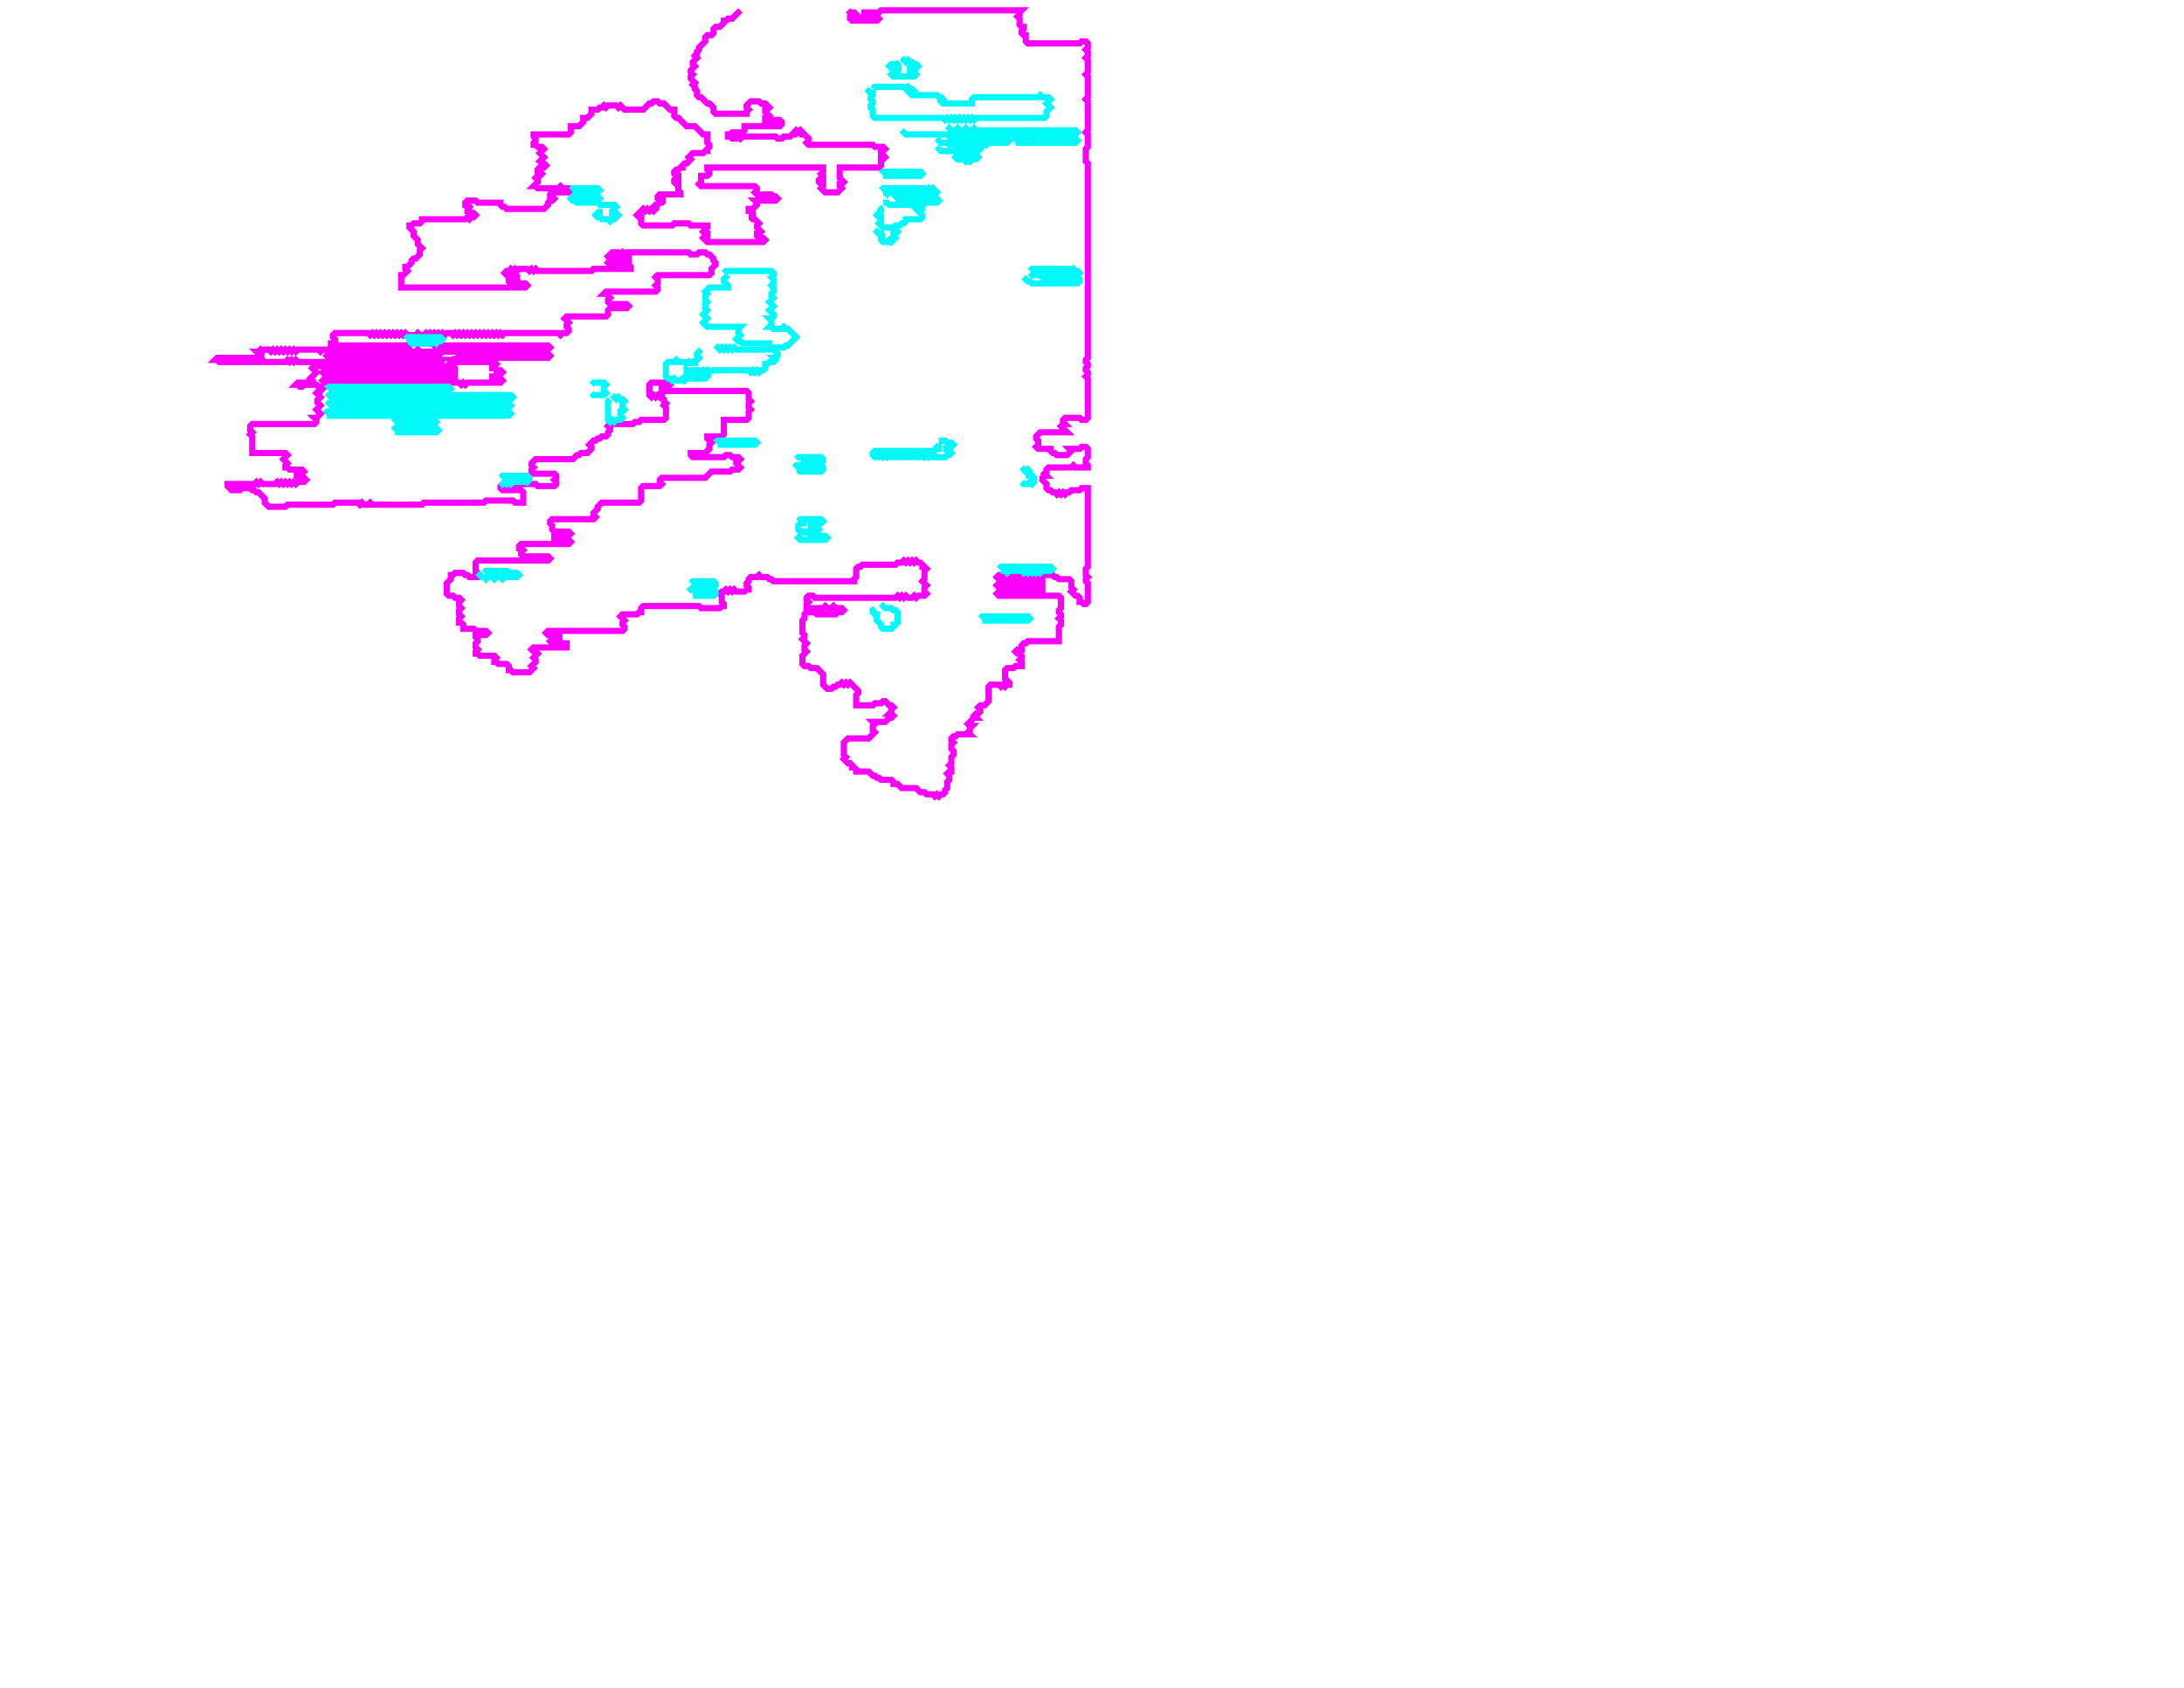 <svg xmlns="http://www.w3.org/2000/svg" xmlns:xlink="http://www.w3.org/1999/xlink" version="1.1" x="0" y="0" width="1056px" height="816px">
    <g id="rootLayer" transform="translate(0, 0)">
        <path fill="none" stroke="#fa00fa" stroke-width="3" d="M 358 5 L 354 9 L 352 9 L 351 10 L 350 10 L 350 11 L 348 13 L 346 13 L 345 14 L 345 16 L 344 17 L 342 17 L 341 18 L 341 20 L 338 23 L 338 24 L 337 25 L 337 26 L 336 27 L 337 28 L 335 30 L 335 31 L 336 32 L 334 34 L 334 35 L 335 36 L 334 37 L 334 38 L 336 40 L 335 41 L 336 42 L 336 43 L 337 44 L 337 46 L 338 47 L 339 47 L 342 50 L 343 50 L 345 52 L 345 54 L 346 55 L 361 55 L 361 54 L 362 53 L 361 52 L 361 51 L 363 49 L 367 49 L 368 50 L 370 50 L 372 52 L 371 53 L 370 53 L 370 54 L 372 56 L 371 57 L 370 57 L 370 58 L 377 58 L 378 59 L 378 60 L 377 61 L 360 61 L 360 63 L 359 64 L 354 64 L 353 65 L 352 65 L 352 66 L 353 66 L 354 67 L 356 67 L 357 66 L 358 67 L 359 66 L 375 66 L 376 67 L 378 67 L 379 66 L 382 66 L 383 65 L 384 65 L 384 64 L 385 63 L 386 64 L 387 63 L 388 64 L 388 65 L 389 65 L 391 67 L 391 68 L 390 69 L 391 70 L 422 70 L 423 71 L 427 71 L 428 72 L 427 73 L 426 73 L 426 75 L 427 75 L 428 76 L 427 77 L 426 77 L 426 80 L 425 81 L 406 81 L 406 86 L 408 88 L 407 89 L 406 89 L 406 90 L 407 91 L 405 93 L 399 93 L 397 91 L 398 90 L 398 89 L 397 89 L 396 88 L 396 87 L 397 86 L 398 86 L 398 85 L 397 84 L 398 83 L 398 81 L 342 81 L 342 82 L 343 83 L 343 84 L 342 85 L 339 85 L 339 88 L 338 89 L 339 90 L 365 90 L 366 91 L 366 92 L 365 93 L 366 94 L 367 94 L 368 95 L 369 94 L 373 94 L 374 95 L 375 95 L 376 96 L 375 97 L 365 97 L 366 98 L 366 99 L 364 101 L 362 101 L 362 102 L 363 102 L 364 103 L 364 104 L 363 105 L 362 105 L 363 105 L 364 106 L 365 106 L 367 108 L 366 109 L 366 110 L 368 112 L 367 113 L 366 113 L 366 114 L 367 115 L 369 115 L 370 116 L 369 117 L 342 117 L 340 115 L 341 114 L 342 114 L 342 113 L 341 113 L 340 112 L 342 110 L 342 109 L 334 109 L 333 108 L 326 108 L 325 109 L 311 109 L 310 108 L 310 105 L 309 105 L 308 104 L 311 101 L 312 102 L 313 101 L 314 102 L 315 101 L 316 102 L 317 101 L 316 100 L 317 99 L 318 99 L 319 98 L 320 98 L 321 97 L 322 97 L 319 97 L 318 96 L 318 95 L 319 94 L 329 94 L 329 93 L 328 92 L 328 89 L 327 89 L 326 88 L 326 87 L 327 86 L 328 86 L 328 85 L 327 85 L 326 84 L 326 83 L 327 82 L 328 82 L 329 81 L 330 81 L 330 80 L 331 79 L 332 79 L 334 77 L 333 76 L 335 74 L 340 74 L 341 73 L 342 73 L 342 72 L 343 71 L 343 70 L 342 69 L 342 65 L 340 65 L 336 61 L 332 61 L 328 57 L 327 57 L 326 56 L 326 53 L 324 53 L 321 50 L 319 50 L 318 49 L 316 49 L 315 50 L 314 50 L 311 53 L 302 53 L 300 51 L 299 52 L 298 51 L 294 51 L 293 52 L 292 51 L 291 52 L 290 52 L 289 53 L 286 53 L 286 55 L 284 57 L 282 57 L 282 59 L 280 61 L 276 61 L 276 64 L 275 65 L 258 65 L 258 66 L 259 67 L 259 68 L 258 69 L 258 70 L 259 70 L 260 71 L 262 71 L 263 72 L 261 74 L 263 76 L 261 78 L 262 79 L 263 79 L 264 80 L 263 81 L 261 81 L 260 82 L 260 83 L 261 83 L 262 84 L 261 85 L 260 85 L 259 86 L 260 87 L 260 88 L 258 90 L 259 90 L 260 91 L 270 91 L 271 90 L 272 91 L 275 91 L 276 92 L 275 93 L 267 93 L 266 94 L 266 95 L 267 95 L 268 96 L 267 97 L 266 97 L 265 98 L 265 99 L 263 101 L 245 101 L 244 100 L 243 100 L 242 99 L 242 98 L 231 98 L 230 97 L 226 97 L 225 98 L 225 99 L 226 99 L 227 100 L 226 101 L 226 102 L 227 102 L 228 103 L 229 103 L 230 104 L 229 105 L 228 105 L 227 106 L 226 105 L 225 106 L 204 106 L 204 107 L 203 108 L 200 108 L 199 109 L 198 109 L 198 110 L 200 112 L 200 114 L 202 116 L 202 118 L 204 120 L 203 121 L 203 123 L 201 125 L 200 125 L 199 126 L 199 127 L 197 129 L 196 129 L 196 130 L 197 131 L 195 133 L 194 133 L 194 139 L 246 139 L 247 138 L 248 139 L 254 139 L 255 138 L 254 137 L 247 137 L 246 136 L 246 135 L 247 134 L 248 135 L 249 134 L 250 135 L 250 134 L 247 134 L 246 133 L 245 133 L 244 132 L 245 131 L 246 131 L 247 130 L 248 131 L 249 130 L 250 131 L 251 130 L 255 130 L 256 131 L 257 130 L 258 131 L 259 130 L 260 131 L 286 131 L 287 130 L 305 130 L 305 129 L 304 128 L 295 128 L 294 127 L 295 126 L 304 126 L 304 125 L 295 125 L 294 124 L 296 122 L 299 122 L 300 123 L 301 122 L 302 123 L 303 122 L 333 122 L 334 123 L 337 123 L 338 122 L 341 122 L 342 123 L 343 123 L 345 125 L 345 126 L 346 127 L 346 128 L 344 130 L 344 132 L 343 133 L 318 133 L 317 134 L 318 135 L 318 137 L 317 138 L 318 139 L 318 140 L 317 141 L 293 141 L 292 142 L 293 142 L 295 144 L 294 145 L 294 146 L 295 147 L 303 147 L 304 148 L 303 149 L 295 149 L 294 150 L 294 152 L 293 153 L 274 153 L 273 154 L 275 156 L 274 157 L 274 158 L 275 159 L 275 160 L 274 161 L 272 161 L 271 162 L 270 161 L 244 161 L 243 162 L 242 161 L 241 162 L 240 161 L 239 162 L 238 161 L 237 162 L 236 161 L 235 162 L 234 161 L 233 162 L 232 161 L 231 162 L 230 161 L 229 162 L 228 161 L 227 162 L 226 161 L 225 162 L 224 161 L 223 162 L 222 161 L 221 162 L 220 161 L 219 162 L 218 161 L 216 161 L 215 162 L 214 161 L 213 162 L 212 161 L 211 162 L 210 161 L 209 162 L 208 161 L 207 162 L 206 161 L 205 162 L 203 162 L 202 161 L 201 162 L 197 162 L 196 161 L 195 162 L 194 161 L 193 162 L 192 161 L 191 162 L 190 161 L 189 162 L 188 161 L 187 162 L 186 161 L 185 162 L 184 161 L 183 162 L 182 161 L 181 162 L 180 161 L 179 162 L 178 161 L 162 161 L 161 162 L 161 163 L 162 164 L 162 165 L 161 166 L 160 166 L 160 167 L 197 167 L 198 166 L 209 166 L 210 167 L 211 166 L 212 167 L 265 167 L 266 168 L 265 169 L 236 169 L 235 170 L 234 169 L 233 170 L 231 170 L 230 169 L 229 170 L 227 170 L 226 169 L 225 170 L 223 170 L 222 169 L 221 170 L 203 170 L 202 169 L 201 170 L 199 170 L 198 169 L 197 170 L 196 169 L 195 170 L 194 169 L 192 169 L 191 170 L 190 169 L 189 170 L 188 169 L 187 170 L 186 169 L 185 170 L 184 169 L 183 170 L 182 169 L 181 170 L 180 169 L 179 170 L 178 169 L 177 170 L 176 169 L 175 170 L 174 169 L 173 170 L 172 169 L 171 170 L 170 169 L 169 170 L 168 169 L 167 170 L 166 169 L 156 169 L 155 170 L 154 169 L 144 169 L 143 170 L 142 169 L 141 170 L 140 169 L 139 170 L 138 169 L 137 170 L 136 169 L 135 170 L 134 169 L 133 170 L 132 169 L 131 170 L 130 169 L 128 169 L 127 170 L 126 169 L 125 170 L 124 170 L 126 172 L 125 173 L 105 173 L 104 174 L 105 174 L 106 175 L 126 175 L 127 174 L 128 175 L 138 175 L 139 174 L 140 175 L 141 174 L 142 175 L 143 174 L 144 175 L 213 175 L 214 174 L 211 174 L 210 173 L 209 174 L 207 174 L 206 173 L 205 174 L 204 173 L 203 174 L 202 173 L 200 173 L 199 174 L 198 173 L 197 174 L 196 173 L 195 174 L 194 173 L 193 174 L 192 173 L 191 174 L 190 173 L 188 173 L 187 174 L 186 173 L 184 173 L 183 174 L 182 173 L 180 173 L 179 174 L 178 173 L 176 173 L 175 174 L 174 173 L 172 173 L 171 174 L 170 173 L 168 173 L 167 174 L 166 173 L 164 173 L 163 174 L 162 173 L 159 173 L 158 172 L 159 171 L 213 171 L 214 170 L 221 170 L 222 171 L 223 170 L 224 171 L 265 171 L 266 172 L 265 173 L 221 173 L 220 174 L 216 174 L 217 174 L 218 175 L 219 174 L 220 175 L 239 175 L 240 176 L 239 177 L 238 177 L 238 178 L 239 178 L 240 179 L 242 179 L 243 180 L 242 181 L 240 181 L 239 182 L 238 182 L 238 183 L 242 183 L 243 184 L 242 185 L 226 185 L 225 186 L 224 185 L 223 186 L 222 185 L 157 185 L 156 184 L 157 183 L 220 183 L 220 182 L 219 182 L 218 181 L 188 181 L 187 182 L 186 181 L 185 182 L 184 181 L 183 182 L 182 181 L 181 182 L 180 181 L 179 182 L 178 181 L 177 182 L 176 181 L 175 182 L 174 181 L 173 182 L 172 181 L 171 182 L 170 181 L 169 182 L 168 181 L 167 182 L 166 181 L 165 182 L 163 182 L 162 181 L 161 182 L 160 181 L 159 182 L 158 181 L 157 181 L 156 180 L 157 179 L 220 179 L 220 178 L 219 177 L 188 177 L 187 178 L 186 177 L 185 178 L 184 177 L 183 178 L 182 177 L 180 177 L 179 178 L 178 177 L 176 177 L 175 178 L 174 177 L 172 177 L 171 178 L 170 177 L 168 177 L 167 178 L 166 177 L 165 178 L 164 177 L 163 178 L 162 177 L 161 178 L 160 177 L 159 178 L 158 177 L 152 177 L 151 178 L 153 180 L 150 183 L 151 184 L 150 185 L 144 185 L 143 186 L 144 186 L 145 187 L 146 187 L 147 186 L 153 186 L 154 187 L 155 187 L 156 188 L 155 189 L 154 189 L 153 190 L 155 192 L 153 194 L 152 194 L 153 194 L 155 196 L 153 198 L 155 200 L 153 202 L 152 202 L 153 203 L 153 204 L 152 205 L 122 205 L 121 206 L 121 208 L 122 209 L 121 210 L 122 211 L 122 219 L 138 219 L 139 220 L 137 222 L 139 224 L 138 225 L 138 226 L 139 226 L 140 227 L 146 227 L 147 228 L 146 229 L 145 229 L 144 230 L 142 230 L 145 230 L 146 231 L 147 231 L 148 232 L 147 233 L 144 233 L 143 234 L 142 233 L 141 234 L 140 233 L 139 234 L 138 233 L 137 234 L 136 233 L 135 234 L 134 233 L 133 234 L 127 234 L 126 233 L 125 234 L 124 233 L 123 234 L 110 234 L 110 235 L 112 237 L 116 237 L 117 236 L 121 236 L 122 237 L 123 237 L 124 238 L 125 238 L 128 241 L 128 243 L 130 245 L 138 245 L 139 244 L 161 244 L 162 243 L 173 243 L 174 244 L 175 243 L 176 244 L 178 244 L 179 243 L 180 244 L 204 244 L 205 243 L 234 243 L 235 242 L 248 242 L 249 243 L 253 243 L 253 238 L 252 237 L 251 237 L 250 236 L 249 237 L 243 237 L 242 236 L 242 235 L 243 234 L 259 234 L 260 235 L 268 235 L 269 234 L 269 233 L 268 232 L 269 231 L 269 230 L 268 229 L 258 229 L 257 228 L 257 227 L 258 226 L 257 225 L 257 224 L 259 222 L 277 222 L 279 220 L 280 220 L 281 219 L 284 219 L 286 217 L 286 216 L 285 215 L 287 213 L 288 213 L 289 212 L 290 212 L 291 211 L 293 211 L 294 210 L 294 209 L 295 208 L 295 207 L 294 206 L 295 205 L 306 205 L 307 204 L 309 204 L 310 203 L 321 203 L 322 202 L 322 197 L 321 196 L 322 195 L 321 194 L 321 193 L 320 192 L 320 191 L 319 192 L 318 191 L 317 192 L 316 191 L 315 192 L 314 191 L 314 186 L 315 185 L 323 185 L 324 186 L 323 187 L 320 187 L 320 189 L 361 189 L 362 190 L 362 193 L 363 194 L 362 195 L 362 197 L 363 198 L 362 199 L 362 202 L 361 203 L 350 203 L 350 210 L 349 211 L 342 211 L 342 212 L 344 214 L 343 215 L 343 217 L 341 219 L 334 219 L 334 220 L 335 221 L 350 221 L 351 220 L 353 220 L 354 221 L 357 221 L 358 222 L 357 223 L 356 223 L 356 224 L 358 226 L 357 227 L 354 227 L 353 228 L 344 228 L 341 231 L 320 231 L 319 232 L 319 233 L 320 234 L 319 235 L 311 235 L 310 236 L 310 242 L 309 243 L 291 243 L 289 245 L 289 246 L 287 248 L 287 249 L 288 250 L 287 251 L 267 251 L 266 252 L 266 253 L 267 254 L 267 256 L 268 257 L 275 257 L 276 258 L 275 259 L 268 259 L 268 261 L 275 261 L 276 262 L 275 263 L 252 263 L 251 264 L 251 265 L 252 265 L 253 266 L 252 267 L 252 268 L 253 269 L 265 269 L 266 270 L 265 271 L 231 271 L 230 272 L 230 277 L 231 277 L 232 278 L 231 279 L 227 279 L 226 278 L 225 278 L 224 277 L 220 277 L 219 278 L 218 278 L 218 280 L 216 282 L 216 287 L 217 288 L 219 288 L 220 289 L 222 289 L 223 290 L 222 291 L 222 293 L 223 294 L 222 295 L 222 297 L 223 298 L 222 299 L 222 301 L 223 301 L 224 302 L 224 304 L 229 304 L 230 305 L 235 305 L 236 306 L 235 307 L 230 307 L 230 308 L 231 309 L 231 310 L 230 311 L 230 313 L 231 314 L 230 315 L 230 316 L 231 316 L 232 317 L 239 317 L 240 318 L 239 319 L 239 320 L 240 320 L 241 321 L 245 321 L 246 322 L 246 324 L 247 324 L 248 325 L 256 325 L 258 323 L 257 322 L 259 320 L 259 319 L 258 318 L 260 316 L 259 315 L 258 315 L 257 314 L 258 313 L 274 313 L 274 311 L 267 311 L 266 310 L 267 309 L 270 309 L 271 308 L 272 308 L 269 308 L 268 307 L 265 307 L 264 306 L 265 305 L 301 305 L 302 304 L 302 303 L 301 302 L 301 301 L 302 300 L 300 298 L 301 297 L 308 297 L 309 296 L 310 296 L 310 294 L 311 293 L 338 293 L 339 294 L 348 294 L 349 293 L 350 293 L 350 292 L 349 291 L 349 288 L 348 287 L 349 286 L 350 286 L 351 285 L 352 286 L 353 285 L 354 286 L 355 285 L 356 286 L 360 286 L 361 285 L 362 285 L 362 284 L 361 283 L 361 282 L 362 281 L 362 280 L 363 279 L 366 279 L 367 278 L 368 279 L 371 279 L 372 280 L 373 280 L 374 281 L 413 281 L 413 280 L 414 279 L 414 275 L 415 274 L 416 274 L 417 273 L 433 273 L 434 272 L 436 272 L 437 271 L 438 272 L 439 271 L 440 272 L 441 271 L 442 272 L 443 271 L 444 272 L 445 272 L 446 273 L 446 274 L 447 274 L 448 275 L 447 276 L 447 280 L 446 281 L 448 283 L 447 284 L 447 286 L 448 287 L 447 288 L 444 288 L 443 289 L 442 288 L 441 289 L 439 289 L 438 288 L 437 289 L 436 288 L 435 289 L 434 288 L 433 289 L 394 289 L 393 288 L 391 288 L 390 289 L 390 290 L 391 291 L 390 292 L 390 294 L 398 294 L 399 293 L 400 294 L 402 294 L 403 293 L 404 294 L 407 294 L 408 295 L 407 296 L 405 296 L 404 297 L 395 297 L 394 296 L 390 296 L 389 297 L 389 299 L 388 300 L 388 306 L 389 307 L 389 308 L 388 309 L 390 311 L 389 312 L 389 314 L 390 315 L 388 317 L 388 321 L 389 322 L 391 322 L 392 323 L 395 323 L 398 326 L 398 331 L 400 333 L 402 333 L 403 332 L 404 332 L 405 331 L 406 331 L 407 330 L 408 331 L 409 330 L 410 331 L 411 330 L 415 334 L 415 335 L 414 336 L 414 341 L 422 341 L 423 340 L 426 340 L 427 339 L 428 339 L 430 341 L 431 341 L 432 342 L 431 343 L 431 344 L 430 345 L 431 345 L 432 346 L 431 347 L 430 347 L 428 349 L 422 349 L 423 350 L 422 351 L 422 353 L 423 354 L 420 357 L 410 357 L 408 359 L 408 365 L 409 366 L 408 367 L 410 369 L 411 369 L 412 370 L 412 371 L 413 371 L 414 372 L 414 373 L 420 373 L 422 375 L 423 375 L 424 376 L 425 376 L 426 377 L 431 377 L 432 378 L 432 379 L 434 379 L 436 381 L 443 381 L 445 383 L 447 383 L 448 384 L 451 384 L 452 385 L 453 384 L 454 385 L 455 384 L 456 384 L 457 383 L 457 382 L 458 381 L 458 378 L 459 377 L 459 375 L 458 374 L 459 373 L 460 373 L 460 371 L 459 370 L 460 369 L 460 366 L 461 365 L 461 363 L 460 362 L 460 360 L 461 359 L 460 358 L 460 357 L 461 356 L 462 356 L 463 355 L 469 355 L 468 354 L 469 353 L 469 352 L 470 351 L 469 351 L 468 350 L 471 347 L 472 347 L 471 346 L 472 345 L 473 345 L 474 344 L 474 343 L 473 342 L 474 341 L 476 341 L 478 339 L 478 332 L 479 331 L 483 331 L 484 332 L 485 331 L 486 332 L 487 331 L 488 331 L 488 330 L 486 328 L 486 324 L 487 323 L 490 323 L 491 322 L 494 322 L 494 320 L 493 319 L 494 318 L 494 317 L 493 316 L 492 316 L 491 315 L 492 314 L 494 314 L 494 312 L 495 311 L 496 311 L 497 310 L 512 310 L 512 303 L 513 302 L 513 300 L 512 299 L 513 298 L 513 297 L 512 296 L 512 295 L 513 294 L 513 289 L 512 288 L 483 288 L 482 287 L 483 286 L 504 286 L 504 285 L 503 285 L 502 284 L 500 284 L 499 285 L 498 284 L 497 285 L 496 284 L 495 285 L 494 284 L 493 285 L 492 284 L 491 285 L 490 284 L 489 285 L 487 285 L 486 284 L 483 284 L 482 283 L 483 282 L 504 282 L 504 280 L 500 280 L 499 281 L 498 280 L 496 280 L 495 281 L 494 280 L 493 281 L 492 280 L 491 281 L 490 280 L 489 281 L 488 280 L 487 281 L 486 280 L 485 281 L 484 280 L 483 280 L 482 279 L 483 278 L 509 278 L 510 279 L 511 279 L 512 280 L 517 280 L 518 281 L 518 284 L 519 285 L 518 286 L 520 288 L 521 288 L 522 289 L 522 291 L 523 291 L 524 292 L 525 292 L 526 291 L 526 282 L 525 281 L 525 280 L 526 279 L 525 278 L 525 275 L 526 274 L 526 236 L 523 236 L 522 237 L 518 237 L 517 238 L 516 238 L 515 239 L 514 238 L 513 239 L 512 238 L 511 239 L 510 238 L 509 238 L 508 237 L 507 237 L 506 236 L 506 234 L 504 232 L 504 231 L 505 230 L 506 230 L 505 229 L 506 228 L 506 227 L 507 226 L 518 226 L 519 225 L 520 226 L 526 226 L 526 225 L 525 224 L 525 222 L 526 221 L 526 217 L 525 216 L 523 216 L 522 217 L 517 217 L 518 218 L 516 220 L 511 220 L 510 219 L 509 219 L 508 218 L 508 217 L 502 217 L 501 216 L 502 215 L 502 213 L 501 212 L 501 211 L 503 209 L 516 209 L 513 206 L 514 205 L 515 205 L 514 204 L 514 203 L 515 202 L 522 202 L 523 203 L 525 203 L 526 202 L 526 183 L 525 182 L 526 181 L 526 180 L 525 179 L 525 178 L 526 177 L 526 176 L 525 175 L 525 174 L 526 173 L 526 79 L 525 78 L 525 72 L 526 71 L 526 65 L 525 64 L 526 63 L 526 49 L 525 48 L 526 47 L 526 37 L 525 36 L 526 35 L 526 29 L 525 28 L 526 27 L 526 25 L 525 24 L 526 23 L 526 21 L 525 20 L 523 20 L 522 21 L 497 21 L 496 20 L 496 17 L 495 17 L 494 16 L 494 15 L 495 14 L 495 13 L 494 13 L 493 12 L 493 9 L 492 8 L 493 7 L 493 6 L 494 5 L 426 5 L 425 6 L 418 6 L 418 7 L 419 7 L 420 8 L 424 8 L 425 9 L 424 10 L 412 10 L 411 9 L 411 8 L 412 7 L 414 7 L 413 6 L 411 6 L 410 5 "></path>
        <path fill="none" stroke="#00fafa" stroke-width="3" d="M 350 132 L 351 131 L 373 131 L 374 132 L 374 133 L 373 134 L 374 135 L 374 137 L 373 138 L 374 139 L 374 141 L 373 142 L 373 143 L 374 144 L 372 146 L 374 148 L 372 150 L 374 152 L 374 153 L 373 154 L 372 154 L 373 155 L 373 157 L 372 158 L 373 158 L 374 159 L 378 159 L 379 158 L 380 159 L 381 159 L 385 163 L 381 167 L 380 167 L 379 168 L 376 168 L 375 169 L 374 168 L 373 168 L 372 167 L 372 166 L 359 166 L 358 165 L 357 165 L 356 164 L 358 162 L 357 161 L 357 159 L 358 158 L 342 158 L 340 156 L 342 154 L 340 152 L 342 150 L 341 149 L 341 147 L 342 146 L 341 145 L 341 143 L 342 142 L 341 141 L 343 139 L 352 139 L 352 138 L 350 136 L 350 135 L 351 134 L 350 133 "></path>
        <path fill="none" stroke="#00fafa" stroke-width="3" d="M 422 43 L 423 42 L 437 42 L 438 43 L 439 42 L 440 43 L 441 43 L 442 44 L 441 45 L 440 45 L 441 46 L 453 46 L 454 47 L 455 47 L 456 48 L 455 49 L 456 50 L 470 50 L 470 48 L 471 47 L 502 47 L 503 46 L 504 47 L 507 47 L 508 48 L 506 50 L 508 52 L 506 54 L 506 56 L 505 57 L 472 57 L 471 58 L 470 57 L 469 58 L 468 57 L 467 58 L 466 57 L 465 58 L 464 57 L 463 58 L 462 57 L 461 58 L 460 57 L 459 58 L 458 57 L 457 58 L 456 57 L 423 57 L 422 56 L 422 53 L 421 52 L 421 51 L 422 50 L 422 49 L 421 48 L 421 47 L 422 46 L 422 45 L 421 45 L 420 44 L 421 43 "></path>
        <path fill="none" stroke="#00fafa" stroke-width="3" d="M 346 169 L 347 168 L 348 169 L 349 168 L 350 169 L 351 168 L 352 169 L 353 168 L 354 169 L 355 168 L 356 169 L 370 169 L 371 168 L 372 169 L 374 169 L 376 171 L 376 172 L 375 173 L 374 173 L 375 174 L 374 175 L 372 175 L 371 176 L 370 176 L 370 178 L 369 179 L 368 179 L 367 180 L 366 179 L 365 180 L 364 179 L 363 180 L 362 179 L 344 179 L 343 180 L 342 179 L 341 180 L 340 179 L 339 180 L 338 179 L 334 179 L 333 180 L 332 179 L 332 181 L 341 181 L 342 182 L 341 183 L 332 183 L 331 184 L 330 183 L 329 184 L 327 184 L 326 183 L 325 184 L 324 183 L 323 183 L 322 182 L 322 176 L 323 175 L 326 175 L 327 174 L 328 175 L 331 175 L 332 176 L 332 177 L 332 176 L 333 175 L 334 176 L 334 177 L 334 176 L 335 175 L 336 176 L 336 177 L 336 175 L 338 173 L 337 172 L 337 171 L 339 169 "></path>
        <path fill="none" stroke="#00fafa" stroke-width="3" d="M 427 98 L 429 98 L 430 99 L 445 99 L 446 100 L 446 101 L 445 102 L 444 102 L 446 104 L 446 105 L 445 106 L 438 106 L 438 107 L 437 108 L 436 108 L 435 109 L 433 109 L 432 110 L 427 110 L 425 108 L 426 107 L 426 105 L 425 105 L 424 104 L 426 102 L 426 101 L 425 100 "></path>
        <path fill="none" stroke="#00fafa" stroke-width="3" d="M 157 200 L 158 199 L 246 199 L 247 200 L 246 201 L 158 201 "></path>
        <path fill="none" stroke="#00fafa" stroke-width="3" d="M 158 192 L 159 191 L 247 191 L 248 192 L 247 193 L 159 193 "></path>
        <path fill="none" stroke="#00fafa" stroke-width="3" d="M 158 196 L 159 195 L 246 195 L 247 196 L 246 197 L 159 197 "></path>
        <path fill="none" stroke="#00fafa" stroke-width="3" d="M 458 63 L 459 62 L 460 63 L 462 63 L 463 62 L 464 63 L 466 63 L 467 62 L 468 63 L 470 63 L 471 62 L 472 63 L 497 63 L 498 64 L 497 65 L 476 65 L 475 66 L 474 65 L 473 66 L 472 65 L 471 66 L 470 65 L 468 65 L 467 66 L 466 65 L 464 65 L 463 66 L 462 65 L 461 66 L 460 65 L 459 66 L 458 65 L 438 65 L 437 64 L 438 63 "></path>
        <path fill="none" stroke="#00fafa" stroke-width="3" d="M 454 213 L 457 213 L 458 214 L 460 214 L 461 215 L 460 216 L 458 216 L 457 217 L 456 217 L 457 217 L 458 218 L 459 218 L 460 219 L 459 220 L 458 220 L 457 221 L 451 221 L 450 220 L 449 221 L 448 220 L 447 221 L 446 220 L 445 221 L 443 221 L 442 220 L 441 221 L 439 221 L 438 220 L 437 221 L 435 221 L 434 220 L 433 221 L 431 221 L 430 220 L 429 221 L 428 220 L 427 221 L 426 220 L 425 221 L 423 221 L 422 220 L 422 219 L 423 218 L 452 218 L 453 217 L 454 217 L 454 216 L 453 216 L 452 215 "></path>
        <path fill="none" stroke="#00fafa" stroke-width="3" d="M 158 188 L 159 187 L 217 187 L 218 188 L 217 189 L 159 189 "></path>
        <path fill="none" stroke="#00fafa" stroke-width="3" d="M 426 294 L 427 293 L 428 294 L 431 294 L 432 295 L 433 295 L 434 296 L 434 301 L 433 302 L 432 302 L 432 303 L 431 304 L 427 304 L 426 303 L 426 302 L 424 300 L 424 297 L 423 297 L 422 296 L 422 295 L 423 294 "></path>
        <path fill="none" stroke="#00fafa" stroke-width="3" d="M 458 67 L 459 66 L 460 67 L 461 66 L 462 67 L 463 66 L 464 67 L 466 67 L 467 66 L 468 67 L 470 67 L 471 66 L 472 67 L 473 66 L 474 67 L 475 66 L 476 67 L 487 67 L 488 68 L 487 69 L 478 69 L 477 70 L 476 69 L 475 70 L 474 69 L 473 70 L 472 69 L 471 70 L 470 69 L 468 69 L 467 70 L 466 69 L 465 70 L 464 69 L 463 70 L 462 69 L 461 70 L 460 69 L 459 70 L 458 69 L 455 69 L 454 68 L 455 67 "></path>
        <path fill="none" stroke="#00fafa" stroke-width="3" d="M 502 134 L 503 133 L 504 134 L 514 134 L 515 133 L 516 134 L 518 134 L 519 133 L 520 134 L 521 134 L 522 135 L 522 136 L 521 137 L 499 137 L 498 136 L 497 136 L 496 135 L 497 134 "></path>
        <path fill="none" stroke="#00fafa" stroke-width="3" d="M 296 193 L 297 192 L 298 193 L 299 192 L 300 193 L 301 193 L 302 194 L 301 195 L 301 197 L 302 198 L 301 199 L 300 199 L 300 201 L 301 202 L 300 203 L 298 203 L 297 204 L 296 203 L 295 204 L 294 203 L 294 194 L 295 193 "></path>
        <path fill="none" stroke="#00fafa" stroke-width="3" d="M 276 92 L 277 91 L 289 91 L 290 92 L 289 93 L 288 93 L 287 94 L 284 94 L 284 95 L 289 95 L 290 96 L 289 97 L 288 97 L 287 98 L 279 98 L 278 97 L 277 97 L 276 96 L 277 95 L 282 95 L 282 94 L 279 94 L 278 93 L 277 93 "></path>
        <path fill="none" stroke="#00fafa" stroke-width="3" d="M 436 30 L 437 29 L 438 30 L 439 29 L 440 30 L 441 30 L 442 31 L 443 31 L 444 32 L 443 33 L 440 33 L 440 34 L 441 34 L 443 36 L 442 37 L 432 37 L 431 36 L 432 35 L 434 35 L 434 34 L 435 33 L 436 33 L 431 33 L 430 32 L 431 31 L 434 31 L 435 30 "></path>
        <path fill="none" stroke="#00fafa" stroke-width="3" d="M 426 92 L 427 91 L 447 91 L 448 92 L 449 91 L 450 92 L 451 91 L 453 93 L 452 94 L 433 94 L 432 93 L 430 93 L 429 94 L 428 93 L 427 93 "></path>
        <path fill="none" stroke="#00fafa" stroke-width="3" d="M 498 131 L 499 130 L 517 130 L 518 131 L 519 130 L 520 131 L 521 131 L 522 132 L 521 133 L 499 133 L 498 132 "></path>
        <path fill="none" stroke="#00fafa" stroke-width="3" d="M 462 71 L 463 70 L 464 71 L 466 71 L 467 70 L 468 71 L 473 71 L 474 72 L 473 73 L 468 73 L 468 75 L 472 75 L 473 76 L 472 77 L 470 77 L 469 78 L 468 77 L 467 78 L 466 77 L 463 77 L 462 76 L 463 75 L 466 75 L 466 73 L 455 73 L 454 72 L 455 71 "></path>
        <path fill="none" stroke="#00fafa" stroke-width="3" d="M 490 68 L 491 67 L 520 67 L 521 68 L 520 69 L 491 69 "></path>
        <path fill="none" stroke="#00fafa" stroke-width="3" d="M 432 96 L 433 95 L 452 95 L 454 97 L 453 98 L 437 98 L 436 97 L 433 97 "></path>
        <path fill="none" stroke="#00fafa" stroke-width="3" d="M 289 100 L 290 99 L 297 99 L 298 100 L 296 102 L 296 103 L 298 103 L 299 104 L 297 106 L 296 106 L 295 107 L 294 106 L 291 106 L 290 105 L 289 105 L 288 104 L 289 103 L 290 103 L 290 101 "></path>
        <path fill="none" stroke="#00fafa" stroke-width="3" d="M 483 275 L 484 274 L 508 274 L 509 275 L 508 276 L 504 276 L 503 277 L 502 276 L 501 277 L 500 276 L 499 277 L 498 276 L 497 277 L 496 276 L 495 277 L 494 276 L 488 276 L 487 277 L 486 276 L 484 276 "></path>
        <path fill="none" stroke="#00fafa" stroke-width="3" d="M 386 252 L 387 251 L 397 251 L 398 252 L 397 253 L 392 253 L 392 255 L 395 255 L 396 256 L 395 257 L 387 257 L 386 256 L 386 254 L 387 253 L 390 253 L 387 253 "></path>
        <path fill="none" stroke="#00fafa" stroke-width="3" d="M 234 277 L 235 276 L 241 276 L 242 277 L 243 276 L 245 276 L 246 277 L 250 277 L 251 278 L 250 279 L 244 279 L 243 280 L 242 279 L 240 279 L 239 280 L 238 279 L 236 279 L 235 280 L 234 279 L 233 279 L 232 278 L 233 277 "></path>
        <path fill="none" stroke="#00fafa" stroke-width="3" d="M 196 164 L 197 163 L 213 163 L 214 164 L 213 165 L 212 165 L 211 166 L 210 165 L 209 166 L 199 166 L 198 165 L 197 165 "></path>
        <path fill="none" stroke="#00fafa" stroke-width="3" d="M 474 299 L 475 298 L 497 298 L 498 299 L 497 300 L 475 300 "></path>
        <path fill="none" stroke="#00fafa" stroke-width="3" d="M 426 111 L 427 110 L 431 110 L 432 111 L 433 111 L 434 112 L 433 113 L 432 113 L 432 114 L 433 115 L 431 117 L 430 116 L 429 117 L 427 117 L 426 116 L 426 115 L 427 114 L 428 114 L 427 114 L 426 113 L 425 113 L 424 112 L 425 111 "></path>
        <path fill="none" stroke="#00fafa" stroke-width="3" d="M 498 64 L 499 63 L 520 63 L 521 64 L 520 65 L 499 65 "></path>
        <path fill="none" stroke="#00fafa" stroke-width="3" d="M 242 231 L 243 230 L 255 230 L 256 231 L 256 232 L 255 233 L 254 232 L 253 233 L 248 233 L 247 234 L 246 233 L 245 234 L 244 233 L 243 234 L 242 233 "></path>
        <path fill="none" stroke="#00fafa" stroke-width="3" d="M 190 208 L 191 207 L 211 207 L 212 208 L 211 209 L 191 209 "></path>
        <path fill="none" stroke="#00fafa" stroke-width="3" d="M 190 204 L 191 203 L 210 203 L 211 204 L 210 205 L 191 205 "></path>
        <path fill="none" stroke="#00fafa" stroke-width="3" d="M 346 214 L 347 213 L 365 213 L 366 214 L 365 215 L 347 215 "></path>
        <path fill="none" stroke="#00fafa" stroke-width="3" d="M 426 84 L 427 83 L 445 83 L 446 84 L 445 85 L 427 85 "></path>
        <path fill="none" stroke="#00fafa" stroke-width="3" d="M 384 226 L 385 225 L 397 225 L 398 226 L 398 227 L 397 228 L 387 228 L 386 227 L 385 227 "></path>
        <path fill="none" stroke="#00fafa" stroke-width="3" d="M 286 186 L 287 185 L 292 185 L 293 186 L 292 187 L 292 189 L 293 190 L 292 191 L 287 191 L 286 190 "></path>
        <path fill="none" stroke="#00fafa" stroke-width="3" d="M 385 222 L 386 221 L 397 221 L 398 222 L 398 223 L 397 224 L 387 224 "></path>
        <path fill="none" stroke="#00fafa" stroke-width="3" d="M 386 258 L 387 257 L 389 257 L 390 258 L 390 259 L 390 258 L 391 257 L 392 258 L 392 259 L 399 259 L 400 260 L 399 261 L 387 261 L 386 260 L 387 259 L 388 259 L 387 259 "></path>
        <path fill="none" stroke="#00fafa" stroke-width="3" d="M 333 286 L 334 285 L 345 285 L 346 286 L 346 287 L 345 288 L 335 288 "></path>
        <path fill="none" stroke="#00fafa" stroke-width="3" d="M 334 282 L 335 281 L 345 281 L 346 282 L 346 283 L 345 284 L 335 284 L 334 283 "></path>
        <path fill="none" stroke="#00fafa" stroke-width="3" d="M 494 228 L 495 227 L 496 228 L 497 227 L 498 228 L 498 229 L 497 230 L 496 230 L 499 230 L 500 231 L 500 233 L 499 234 L 498 233 L 497 234 L 495 234 L 494 233 "></path>
    </g>
</svg>
